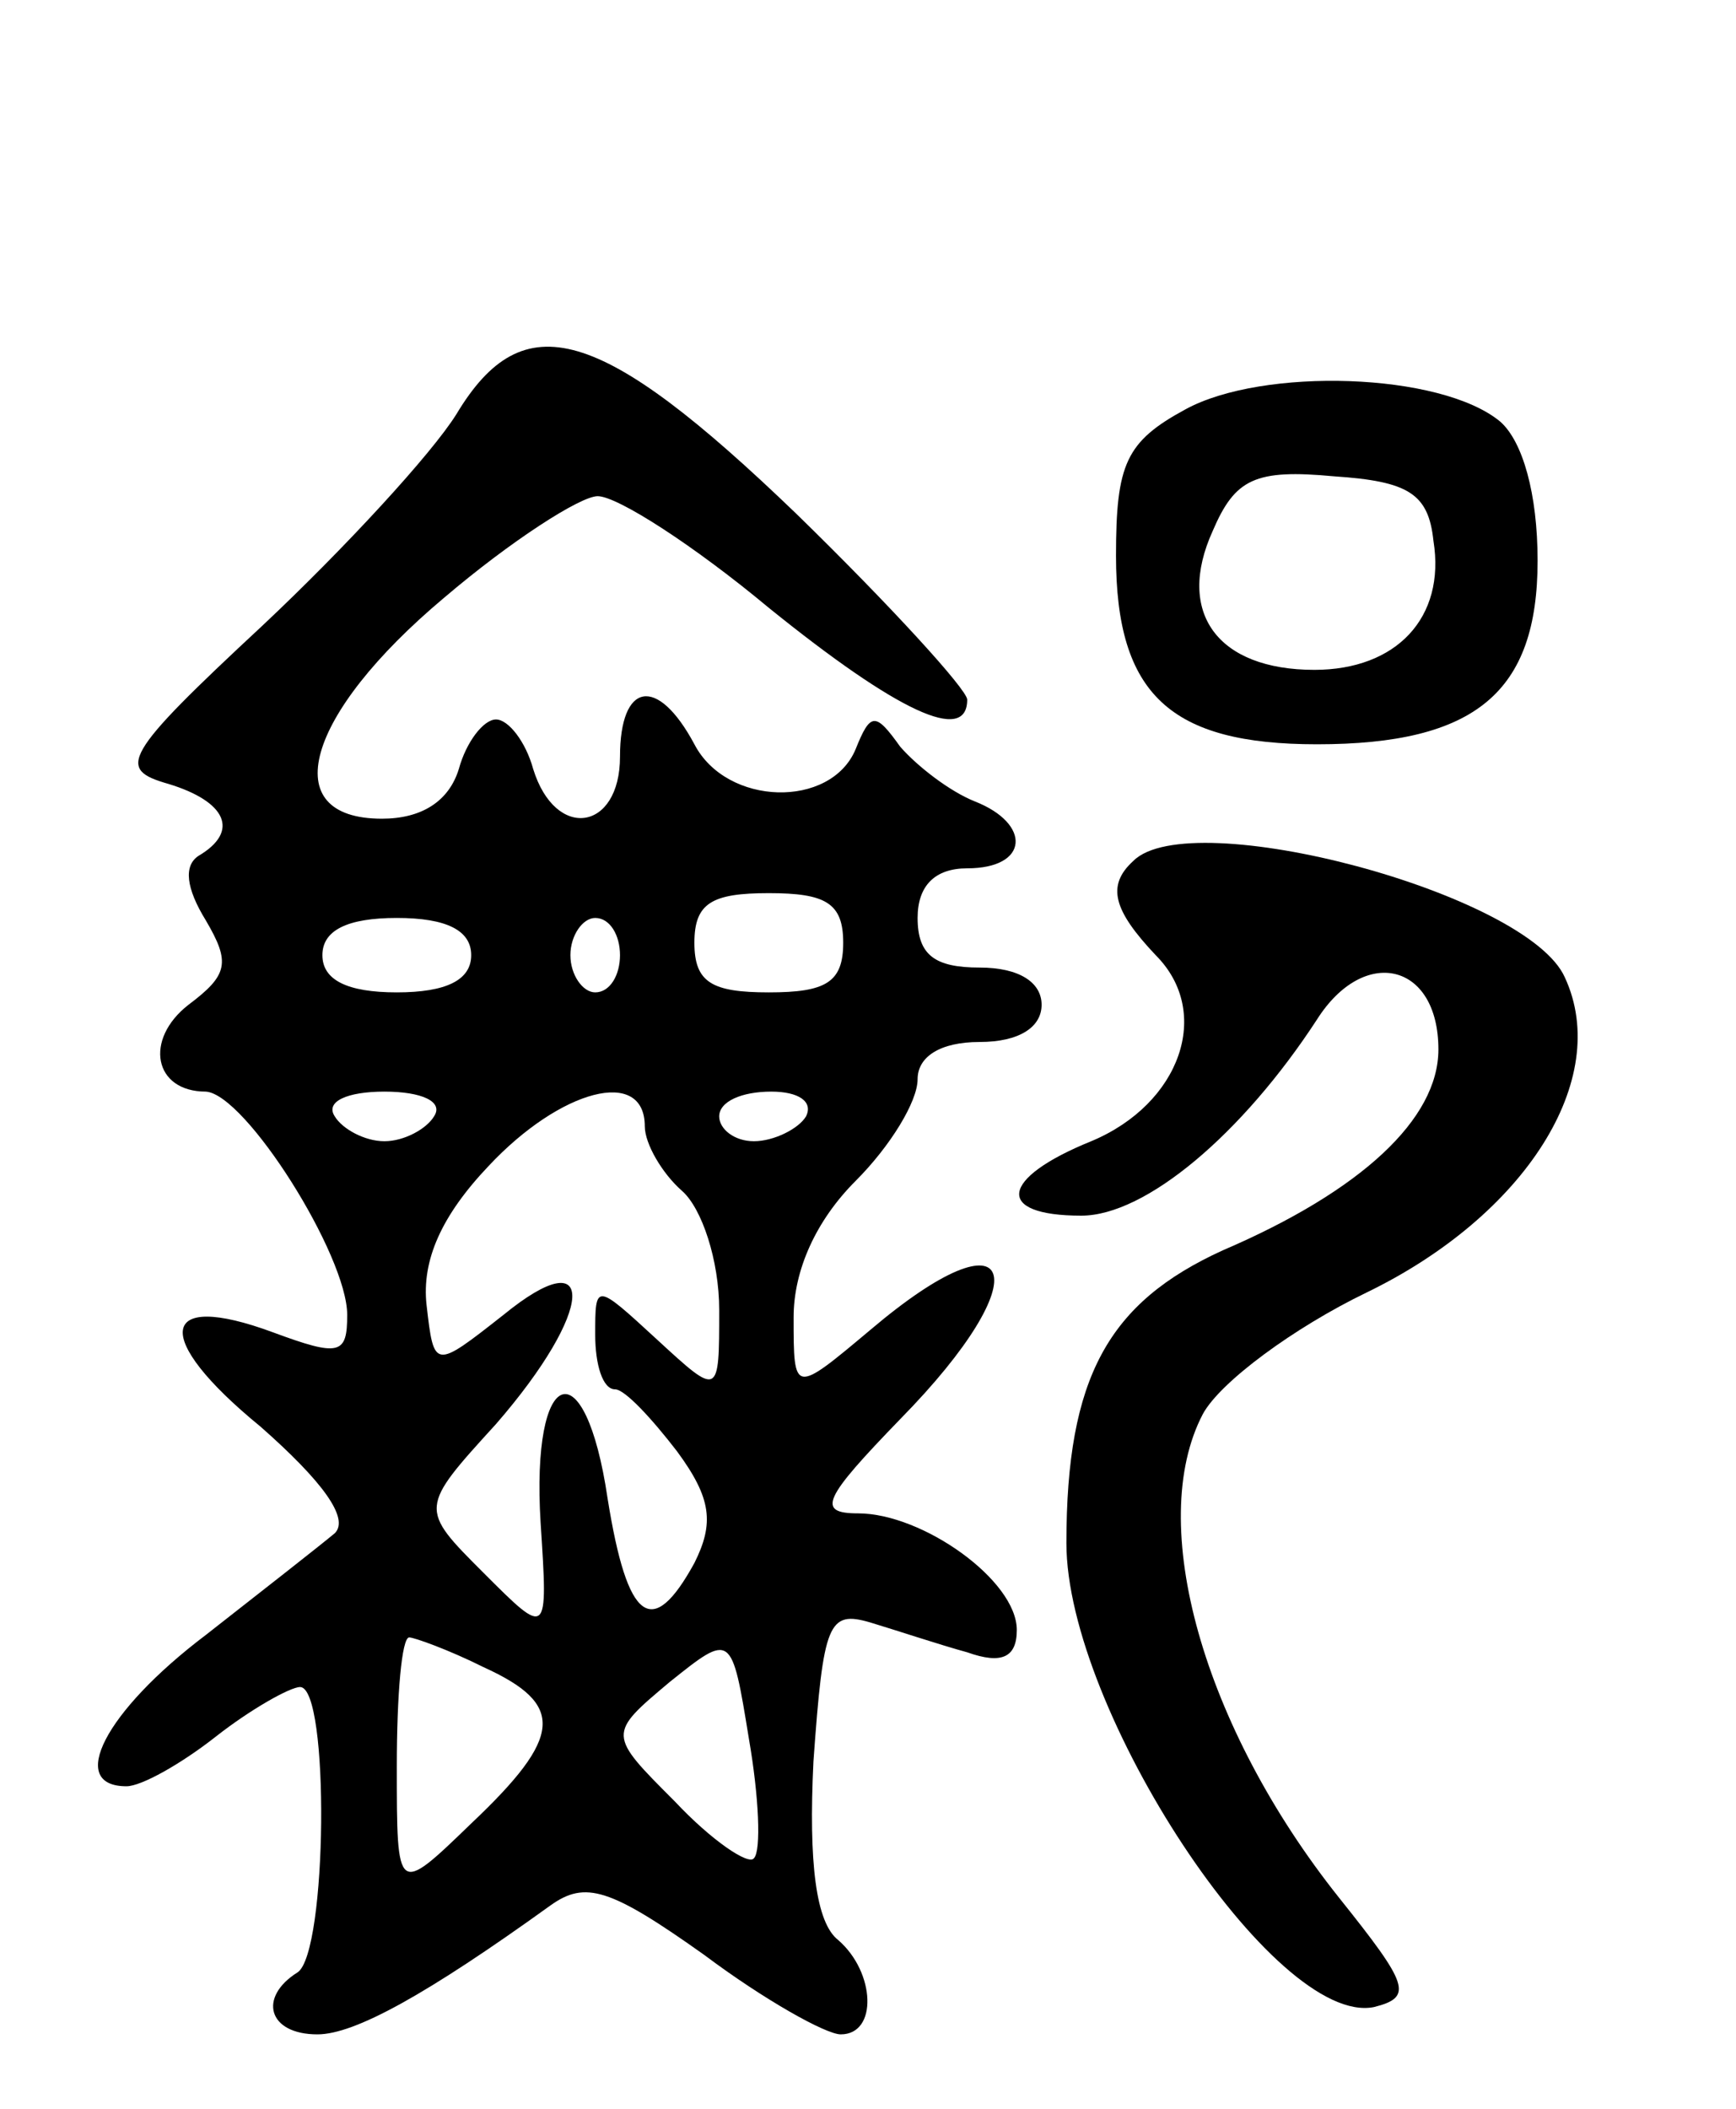 <svg version="1.0" xmlns="http://www.w3.org/2000/svg"
 width="70pt" height="85pt" viewBox="0 0 70 85"
 preserveAspectRatio="xMidYMid meet">
<g transform="translate(0,85) scale(0.1,-0.1)"
fill="#000000" stroke="none">
<path d="M184 683 c-10 -16 -45 -54 -78 -85 -57 -53 -59 -58 -38 -64 23 -7 29
-19 12 -29 -6 -4 -5 -13 3 -26 10 -17 9 -22 -7 -34 -18 -14 -14 -35 7 -35 16
-1 57 -66 57 -90 0 -16 -3 -17 -30 -7 -46 17 -49 -2 -5 -38 25 -22 36 -37 30
-43 -6 -5 -29 -23 -52 -41 -41 -31 -56 -61 -32 -61 6 0 22 9 36 20 14 11 30
20 34 20 12 0 11 -107 -1 -115 -16 -10 -12 -25 8 -25 15 0 44 16 94 52 14 10
24 7 62 -20 24 -18 49 -32 55 -32 15 0 14 25 -1 38 -9 7 -12 31 -10 72 4 56 6
61 23 56 10 -3 28 -9 39 -12 14 -5 20 -2 20 9 0 20 -38 47 -64 47 -17 0 -14 6
17 38 57 58 47 86 -12 36 -31 -26 -31 -26 -31 5 0 19 9 39 25 55 14 14 25 32
25 41 0 9 9 15 25 15 16 0 25 6 25 15 0 9 -9 15 -25 15 -18 0 -25 5 -25 20 0
13 7 20 20 20 25 0 26 18 3 27 -10 4 -23 14 -30 22 -10 14 -12 14 -18 -1 -10
-24 -52 -23 -65 2 -15 28 -30 25 -30 -5 0 -30 -26 -34 -35 -5 -3 11 -10 20
-15 20 -5 0 -12 -9 -15 -20 -4 -13 -15 -20 -31 -20 -43 0 -31 42 25 89 27 23
55 41 62 41 8 0 39 -20 69 -45 52 -42 80 -55 80 -37 0 4 -31 38 -69 75 -79 76
-110 85 -137 40z m156 -213 c0 -16 -7 -20 -30 -20 -23 0 -30 4 -30 20 0 16 7
20 30 20 23 0 30 -4 30 -20z m-150 -5 c0 -10 -10 -15 -30 -15 -20 0 -30 5 -30
15 0 10 10 15 30 15 20 0 30 -5 30 -15z m60 0 c0 -8 -4 -15 -10 -15 -5 0 -10
7 -10 15 0 8 5 15 10 15 6 0 10 -7 10 -15z m-75 -65 c-3 -5 -12 -10 -20 -10
-8 0 -17 5 -20 10 -4 6 5 10 20 10 15 0 24 -4 20 -10z m85 -4 c0 -7 7 -19 15
-26 8 -7 15 -28 15 -48 0 -35 0 -35 -25 -12 -25 23 -25 23 -25 2 0 -12 3 -22
8 -22 4 0 15 -12 25 -25 14 -19 15 -29 7 -45 -17 -31 -27 -24 -35 26 -9 61
-31 54 -27 -10 3 -46 3 -46 -23 -20 -26 26 -26 26 5 60 40 46 41 75 3 44 -28
-22 -28 -22 -31 4 -2 18 6 36 25 56 29 31 63 40 63 16z m65 4 c-3 -5 -13 -10
-21 -10 -8 0 -14 5 -14 10 0 6 9 10 21 10 11 0 17 -4 14 -10z m-130 -222 c33
-15 32 -28 -5 -63 -30 -29 -30 -29 -30 23 0 29 2 52 5 52 2 0 16 -5 30 -12z
m109 -77 c-2 -3 -17 7 -32 23 -27 27 -27 27 -2 48 25 20 25 20 32 -23 4 -23 5
-45 2 -48z"/>
<path d="M478 685 c-24 -13 -28 -22 -28 -59 0 -56 22 -76 81 -76 64 0 89 21
89 74 0 27 -6 48 -15 56 -24 20 -96 22 -127 5z m100 -53 c5 -31 -15 -52 -48
-52 -39 0 -56 23 -41 56 9 21 17 25 49 22 30 -2 38 -7 40 -26z"/>
<path d="M457 503 c-11 -10 -8 -20 9 -38 23 -23 10 -60 -26 -75 -37 -15 -39
-30 -4 -30 26 0 65 33 95 79 19 30 49 23 49 -12 0 -28 -31 -57 -87 -81 -46
-21 -63 -51 -63 -118 0 -67 84 -195 124 -187 16 4 14 9 -14 44 -55 69 -78 151
-55 195 7 13 37 35 66 49 64 31 99 86 80 127 -15 34 -151 70 -174 47z"/>
</g>
</svg>
